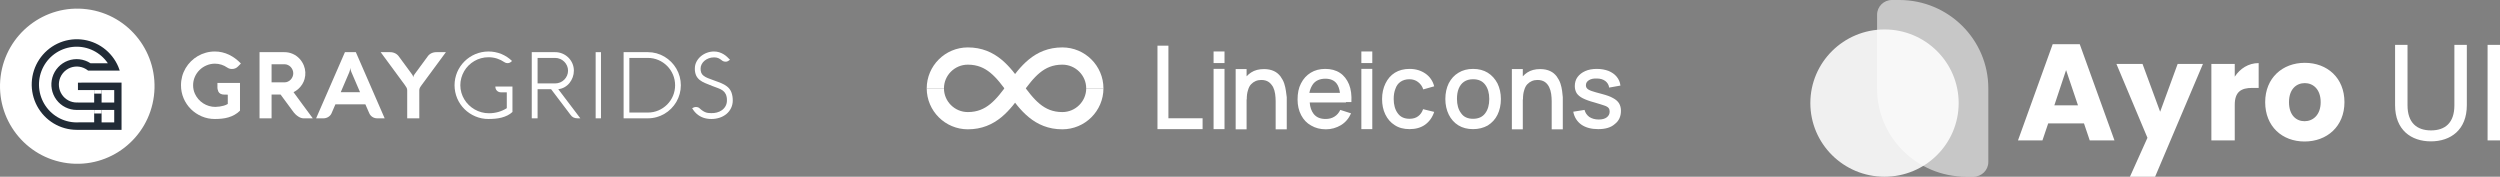 <svg width="580" height="41" viewBox="0 0 580 41" fill="none" xmlns="http://www.w3.org/2000/svg">
<rect x="0" y="0" width="580" height="41" fill="#808080" stroke="none"/>
<g clip-path="url(#clip0_121_53806)">
<path d="M63.005 27.45H60.213V12.101H65.948C66.64 12.091 67.326 12.233 67.958 12.519C68.539 12.783 69.062 13.16 69.497 13.628C69.922 14.084 70.258 14.616 70.489 15.196C70.891 16.19 70.953 17.29 70.664 18.324C70.546 18.75 70.368 19.158 70.136 19.534C69.641 20.329 68.936 20.971 68.099 21.386C68.846 22.409 69.588 23.422 70.326 24.424C71.064 25.427 71.811 26.435 72.566 27.45H70.372C70.192 27.445 70.014 27.413 69.844 27.352C69.624 27.28 69.414 27.177 69.22 27.048C68.981 26.892 68.755 26.715 68.548 26.517C68.296 26.269 68.069 25.996 67.872 25.702L65.09 21.931H63.005V27.45ZM66.034 19.106C66.301 19.104 66.564 19.044 66.805 18.929C67.046 18.819 67.265 18.662 67.446 18.467C67.629 18.272 67.775 18.046 67.877 17.798C67.983 17.55 68.037 17.283 68.037 17.013C68.038 16.738 67.983 16.466 67.877 16.213C67.774 15.966 67.628 15.739 67.446 15.544C67.264 15.35 67.046 15.194 66.805 15.084C66.564 14.968 66.301 14.908 66.034 14.907H63.005V19.095L66.034 19.106Z" fill="white"/>
<path d="M80.024 12.101H82.556L89.242 27.45H87.501C87.116 27.453 86.738 27.346 86.412 27.14C86.087 26.935 85.83 26.636 85.675 26.282L84.766 24.205H77.814L76.918 26.282C76.845 26.455 76.742 26.614 76.617 26.754C76.489 26.897 76.342 27.02 76.181 27.122C76.016 27.227 75.838 27.308 75.651 27.363C75.466 27.421 75.273 27.45 75.079 27.45H73.339L80.024 12.101ZM79.052 21.386H83.528L81.531 16.738C81.446 16.55 81.383 16.352 81.344 16.149C81.312 15.972 81.291 15.834 81.284 15.742C81.271 15.88 81.249 16.018 81.221 16.154C81.18 16.354 81.122 16.55 81.044 16.738L79.052 21.386Z" fill="white"/>
<path d="M97.28 27.45H94.472V20.948C94.475 20.735 94.424 20.524 94.323 20.337C94.202 20.127 94.071 19.923 93.928 19.727L88.316 12.101H90.46C90.89 12.092 91.317 12.187 91.703 12.379C92.064 12.566 92.371 12.842 92.594 13.182L95.614 17.285C95.702 17.404 95.768 17.538 95.808 17.681C95.843 17.816 95.862 17.903 95.869 17.938C95.882 17.853 95.902 17.769 95.929 17.687C95.971 17.541 96.042 17.404 96.136 17.285L99.145 13.193C99.363 12.845 99.671 12.562 100.037 12.374C100.423 12.185 100.849 12.092 101.278 12.101H103.449L97.821 19.737C97.737 19.852 97.66 19.957 97.599 20.054C97.535 20.145 97.477 20.24 97.423 20.337C97.374 20.429 97.338 20.526 97.312 20.627C97.286 20.732 97.274 20.84 97.275 20.948L97.28 27.45Z" fill="white"/>
<path d="M118.889 20.082V25.979C118.543 26.299 118.153 26.567 117.731 26.776C117.299 26.99 116.846 27.159 116.379 27.279C115.888 27.405 115.389 27.49 114.884 27.535C114.371 27.581 113.848 27.604 113.319 27.604C112.267 27.612 111.224 27.402 110.258 26.988C109.325 26.593 108.476 26.023 107.757 25.312C107.041 24.599 106.469 23.756 106.073 22.828C105.665 21.862 105.455 20.825 105.455 19.777C105.455 18.73 105.665 17.693 106.073 16.727C106.47 15.796 107.045 14.95 107.764 14.236C108.484 13.525 109.332 12.956 110.265 12.56C112.202 11.752 114.381 11.74 116.326 12.528C117.243 12.909 118.078 13.458 118.79 14.146L118.684 14.243C118.558 14.37 118.411 14.473 118.25 14.547C118.084 14.616 117.906 14.65 117.728 14.648C117.481 14.649 117.241 14.575 117.039 14.434C116.508 14.07 115.927 13.784 115.313 13.585C114.671 13.379 114 13.277 113.326 13.281C112.74 13.279 112.156 13.356 111.592 13.511C111.046 13.659 110.522 13.88 110.036 14.168C109.555 14.45 109.11 14.791 108.714 15.182C108.316 15.574 107.974 16.016 107.694 16.497C107.409 16.986 107.187 17.508 107.034 18.052C106.875 18.613 106.796 19.194 106.797 19.777C106.796 20.36 106.877 20.942 107.04 21.503C107.356 22.592 107.951 23.58 108.767 24.371C109.173 24.764 109.625 25.105 110.114 25.387C110.612 25.674 111.146 25.895 111.7 26.044C112.267 26.198 112.854 26.276 113.444 26.273C114.172 26.276 114.9 26.177 115.601 25.98C116.299 25.782 116.964 25.485 117.576 25.098V21.416H116.213C116.037 21.419 115.864 21.386 115.702 21.319C115.54 21.252 115.394 21.152 115.273 21.026C115.162 20.907 115.075 20.767 115.016 20.615C114.956 20.458 114.926 20.291 114.926 20.123V20.08L118.889 20.082Z" fill="white"/>
<path d="M124.719 27.45H123.367V12.101H128.792C129.376 12.096 129.953 12.211 130.491 12.437C131.004 12.655 131.472 12.968 131.867 13.359C132.263 13.751 132.579 14.214 132.797 14.725C133.026 15.252 133.141 15.821 133.139 16.395C133.139 16.918 133.047 17.436 132.867 17.927C132.694 18.407 132.442 18.857 132.122 19.256C131.804 19.648 131.416 19.977 130.976 20.226C130.528 20.479 130.031 20.638 129.517 20.691L134.64 27.45H134.003C133.261 27.45 132.711 27.177 132.36 26.638L127.852 20.691H124.719V27.45ZM124.719 13.438V19.352H128.792C129.191 19.354 129.588 19.276 129.955 19.122C130.311 18.973 130.633 18.758 130.906 18.488C131.179 18.217 131.397 17.898 131.549 17.547C131.708 17.183 131.79 16.791 131.786 16.395C131.79 16.001 131.708 15.611 131.549 15.25C131.24 14.542 130.67 13.978 129.955 13.674C129.588 13.516 129.193 13.436 128.792 13.438H124.719Z" fill="white"/>
<path d="M139.426 27.45H138.191V12.101H139.426V27.45Z" fill="white"/>
<path d="M144.677 27.45V12.101H150.301C151.657 12.095 152.988 12.458 154.155 13.15C155.289 13.822 156.235 14.771 156.905 15.908C157.593 17.082 157.956 18.419 157.956 19.78C157.956 21.142 157.593 22.479 156.905 23.653C156.571 24.219 156.168 24.741 155.704 25.206C154.77 26.145 153.607 26.824 152.333 27.175C151.672 27.36 150.987 27.453 150.301 27.45H144.677ZM150.301 26.11C151.149 26.117 151.988 25.948 152.769 25.613C153.516 25.292 154.196 24.832 154.774 24.258C155.351 23.681 155.811 22.997 156.13 22.244C156.457 21.464 156.625 20.627 156.625 19.78C156.625 18.934 156.457 18.097 156.13 17.317C155.811 16.563 155.351 15.877 154.774 15.298C154.198 14.721 153.516 14.259 152.769 13.937C151.988 13.602 151.149 13.432 150.301 13.438H146.01V26.11H150.301Z" fill="white"/>
<path d="M167.636 14.127C167.472 14.014 167.326 13.906 167.203 13.807C166.944 13.6 166.643 13.454 166.319 13.38C166.086 13.333 165.848 13.311 165.611 13.316C165.21 13.314 164.809 13.385 164.434 13.525C164.077 13.656 163.745 13.846 163.452 14.087C163.178 14.314 162.95 14.594 162.785 14.91C162.623 15.216 162.537 15.558 162.538 15.904C162.528 16.239 162.58 16.573 162.694 16.888C162.808 17.157 162.991 17.391 163.225 17.567C163.523 17.793 163.851 17.977 164.2 18.113C164.602 18.28 165.101 18.467 165.694 18.674C166.009 18.792 166.304 18.899 166.578 18.996C166.849 19.095 167.11 19.197 167.349 19.3C167.582 19.398 167.809 19.508 168.029 19.63C168.24 19.749 168.442 19.883 168.634 20.031C169.116 20.39 169.485 20.881 169.695 21.444C169.903 22.032 170.006 22.651 170 23.274C170.009 23.899 169.873 24.518 169.603 25.082C169.347 25.607 168.983 26.072 168.534 26.445C168.066 26.829 167.53 27.121 166.953 27.306C166.327 27.51 165.672 27.61 165.013 27.604C163.679 27.604 162.554 27.209 161.64 26.417C161.411 26.208 161.197 25.981 161.003 25.739C160.848 25.543 160.706 25.337 160.581 25.122L160.74 25.027C160.944 24.901 161.176 24.831 161.415 24.824C161.581 24.823 161.747 24.846 161.908 24.893C162.066 24.94 162.21 25.027 162.326 25.145C162.571 25.379 162.839 25.588 163.124 25.771C163.335 25.903 163.562 26.011 163.797 26.092C163.996 26.157 164.201 26.198 164.408 26.214C164.604 26.228 164.805 26.239 165.013 26.246C165.448 26.26 165.882 26.211 166.303 26.101C166.722 25.999 167.117 25.819 167.47 25.571C167.818 25.325 168.107 25.005 168.317 24.635C168.545 24.219 168.658 23.751 168.645 23.278C168.665 22.794 168.578 22.311 168.388 21.865C168.227 21.524 167.983 21.229 167.68 21.004C167.35 20.769 166.987 20.584 166.603 20.453C166.189 20.306 165.743 20.14 165.265 19.955C164.658 19.713 164.105 19.487 163.605 19.282C163.146 19.099 162.717 18.852 162.326 18.549C161.974 18.27 161.691 17.913 161.5 17.507C161.286 17 161.186 16.452 161.206 15.903C161.2 15.336 161.335 14.777 161.603 14.277C161.86 13.8 162.207 13.377 162.626 13.03C163.047 12.683 163.526 12.412 164.041 12.228C164.546 12.044 165.081 11.948 165.619 11.946C166.035 11.94 166.45 12 166.847 12.122C167.199 12.232 167.536 12.383 167.852 12.571C168.148 12.747 168.425 12.953 168.678 13.186C168.923 13.414 169.15 13.639 169.358 13.861L169.025 14.095C168.935 14.161 168.837 14.213 168.731 14.251C168.601 14.293 168.465 14.312 168.328 14.309C168.084 14.318 167.844 14.255 167.636 14.127Z" fill="white"/>
<path d="M55.678 19.242V25.676C55.307 26.05 54.884 26.37 54.424 26.628C53.975 26.879 53.5 27.079 53.007 27.225C52.504 27.372 51.989 27.472 51.467 27.524C50.931 27.578 50.392 27.606 49.853 27.605C48.804 27.614 47.765 27.406 46.799 26.996C45.867 26.6 45.019 26.032 44.297 25.322C43.58 24.609 43.007 23.765 42.609 22.835C42.195 21.87 41.985 20.83 41.992 19.78C41.985 18.391 42.352 17.025 43.055 15.826C43.4 15.245 43.817 14.71 44.296 14.233C45.26 13.274 46.456 12.582 47.768 12.224C48.448 12.037 49.15 11.944 49.855 11.946C50.422 11.945 50.986 12.01 51.538 12.139C52.088 12.267 52.623 12.454 53.133 12.697C53.646 12.945 54.134 13.242 54.591 13.582C55.058 13.927 55.492 14.315 55.89 14.739L55.244 15.393C55.062 15.592 54.838 15.751 54.589 15.856C54.339 15.961 54.069 16.012 53.798 16.003C53.407 16.006 53.024 15.887 52.704 15.662C52.296 15.381 51.849 15.161 51.379 15.007C50.889 14.848 50.377 14.769 49.862 14.771C49.192 14.769 48.529 14.904 47.913 15.168C46.702 15.673 45.731 16.626 45.205 17.828C44.936 18.442 44.799 19.105 44.802 19.775C44.797 20.456 44.94 21.131 45.22 21.752C45.634 22.661 46.301 23.433 47.142 23.973C47.983 24.514 48.961 24.802 49.961 24.802C50.302 24.794 50.643 24.765 50.98 24.715C51.299 24.667 51.614 24.6 51.924 24.513C52.249 24.424 52.559 24.29 52.847 24.117V21.959L51.962 21.943C51.696 21.944 51.433 21.887 51.191 21.777C50.955 21.662 50.764 21.471 50.649 21.235C50.492 20.88 50.422 20.493 50.445 20.106V19.247L55.678 19.242Z" fill="white"/>
<path d="M35.707 22.284C36.963 12.424 30.021 3.409 20.201 2.147C10.382 0.886 1.403 7.857 0.147 17.716C-1.109 27.576 5.833 36.591 15.652 37.853C25.472 39.114 34.451 32.144 35.707 22.284Z" fill="white"/>
<path d="M18.591 19.717V21.442H22.354V24.328H18.617V24.317C18.518 24.317 18.414 24.328 18.314 24.328C17.759 24.329 17.209 24.219 16.697 24.002C15.954 23.687 15.317 23.162 14.863 22.492C14.306 21.662 14.064 20.659 14.182 19.665C14.301 18.672 14.772 17.754 15.508 17.08C16.245 16.406 17.199 16.021 18.196 15.995C19.192 15.97 20.165 16.305 20.935 16.939H28.273C28.179 16.645 28.069 16.354 27.953 16.072C27.217 14.321 26.022 12.804 24.495 11.681C22.969 10.558 21.167 9.871 19.283 9.695C17.399 9.518 15.502 9.858 13.795 10.678C12.088 11.497 10.633 12.767 9.588 14.35C8.542 15.934 7.943 17.773 7.855 19.671C7.767 21.569 8.193 23.455 9.088 25.13C9.983 26.804 11.314 28.203 12.938 29.178C14.562 30.154 16.419 30.669 18.312 30.668H28.707V19.713L18.591 19.717ZM22.354 28.927H18.889C18.758 28.927 18.624 28.941 18.481 28.943H18.179C16.677 28.922 15.205 28.512 13.906 27.754C12.607 26.996 11.525 25.915 10.763 24.615C10.001 23.314 9.586 21.839 9.557 20.33C9.528 18.822 9.887 17.332 10.598 16.003C11.31 14.674 12.35 13.552 13.619 12.744C14.888 11.937 16.343 11.471 17.843 11.392C19.344 11.313 20.839 11.623 22.186 12.293C23.532 12.963 24.683 13.97 25.529 15.216H21.498C20.731 14.72 19.859 14.409 18.952 14.31C18.045 14.21 17.127 14.324 16.272 14.643C15.416 14.962 14.647 15.477 14.024 16.147C13.401 16.817 12.943 17.623 12.684 18.502C12.426 19.381 12.376 20.308 12.537 21.21C12.698 22.111 13.066 22.963 13.613 23.697C14.159 24.431 14.868 25.027 15.684 25.438C16.499 25.849 17.399 26.063 18.312 26.063H22.354V28.927ZM27.005 28.943H24.074L24.09 28.933H24.074V26.067H27.005V28.943ZM27.005 24.332H24.074V21.446H27.005V24.332Z" fill="white"/>
<path d="M18.084 19.172V20.897H21.848V23.783H18.108V23.773C18.008 23.773 17.904 23.783 17.806 23.783C17.126 23.784 16.456 23.617 15.855 23.295C15.254 22.974 14.742 22.509 14.364 21.941C13.979 21.366 13.743 20.703 13.676 20.013C13.609 19.324 13.714 18.628 13.98 17.989C14.294 17.241 14.818 16.602 15.487 16.147C16.059 15.76 16.718 15.521 17.405 15.454C18.092 15.387 18.785 15.493 19.421 15.762C19.788 15.917 20.131 16.124 20.44 16.376H27.778C27.682 16.081 27.574 15.791 27.458 15.508C26.719 13.761 25.523 12.247 23.996 11.127C22.469 10.007 20.669 9.324 18.786 9.149C16.904 8.974 15.009 9.315 13.303 10.135C11.598 10.954 10.146 12.223 9.101 13.805C8.055 15.386 7.456 17.223 7.368 19.119C7.279 21.016 7.703 22.901 8.595 24.575C9.488 26.248 10.815 27.648 12.436 28.625C14.057 29.602 15.912 30.12 17.802 30.123H28.198V19.162L18.084 19.172ZM21.848 28.382H18.383C18.251 28.382 18.118 28.396 17.976 28.398H17.68C16.177 28.379 14.704 27.971 13.404 27.215C12.104 26.458 11.019 25.377 10.256 24.077C9.493 22.777 9.076 21.302 9.045 19.793C9.015 18.284 9.373 16.793 10.084 15.463C10.794 14.134 11.835 13.01 13.104 12.202C14.373 11.393 15.828 10.926 17.329 10.847C18.83 10.767 20.326 11.077 21.672 11.747C23.019 12.417 24.172 13.424 25.018 14.671H20.99C20.224 14.171 19.352 13.857 18.443 13.754C17.535 13.652 16.615 13.764 15.757 14.082C14.9 14.399 14.127 14.914 13.503 15.584C12.878 16.254 12.418 17.061 12.159 17.942C11.9 18.822 11.849 19.751 12.011 20.655C12.173 21.558 12.542 22.411 13.09 23.146C13.638 23.88 14.35 24.476 15.168 24.886C15.986 25.296 16.888 25.508 17.802 25.506H21.844L21.848 28.382ZM26.5 28.398H23.569L23.583 28.388H23.569V25.506H26.5V28.398ZM26.5 23.787H23.569V20.901H26.5V23.787Z" fill="#212B36"/>
<path d="M21.848 25.509H23.569V26.329H21.848V25.509Z" fill="white"/>
<path d="M20.456 20.898H21.848V21.718H23.567V20.898H24.828V20.895H20.456V20.898Z" fill="white"/>
</g>
<path d="M254 20.5C254 24.625 250.624 28 246.461 28C241.004 28 238.229 24.25 235.5 20.5C232.771 16.75 229.996 13 224.539 13C220.376 13 217 16.375 217 20.5" stroke="white" stroke-width="4" stroke-miterlimit="10"/>
<path d="M254 20.5C254 16.375 250.624 13 246.461 13C241.004 13 238.229 16.75 235.5 20.5C232.771 24.25 229.996 28 224.539 28C220.376 28 217 24.625 217 20.5" stroke="white" stroke-width="4" stroke-miterlimit="10"/>
<path d="M268.534 29.958V10.597H271.072V27.432H279.002V29.958H268.534ZM281.549 14.637V11.944H284.087V14.637H281.549ZM281.549 29.958V15.984H284.087V29.958H281.549ZM315.834 14.637V11.944H318.372V14.637H315.834ZM315.834 29.958V15.984H318.372V29.958H315.834ZM298.33 21.077C298.251 20.53 298.132 19.94 297.933 19.351C297.735 18.762 297.418 18.215 297.061 17.71C296.665 17.205 296.189 16.784 295.554 16.489C294.92 16.195 294.166 16.026 293.255 16.026C292.065 16.026 291.074 16.279 290.242 16.826C289.845 17.078 289.528 17.373 289.21 17.71V16.026H286.673V30H289.21V23.055H289.25C289.25 22.213 289.33 21.54 289.528 20.951C289.686 20.361 289.924 19.898 290.242 19.562C290.559 19.225 290.915 18.972 291.312 18.804C291.709 18.636 292.144 18.552 292.62 18.552C293.334 18.552 293.889 18.72 294.325 19.015C294.762 19.309 295.078 19.73 295.356 20.193C295.594 20.698 295.753 21.203 295.832 21.792C295.911 22.382 295.951 22.929 295.951 23.476V30H298.528V22.55C298.449 22.129 298.409 21.624 298.33 21.077ZM362.41 21.077C362.331 20.53 362.212 19.94 362.014 19.351C361.816 18.762 361.498 18.215 361.141 17.71C360.745 17.205 360.27 16.784 359.635 16.489C359.001 16.195 358.248 16.026 357.336 16.026C356.146 16.026 355.155 16.279 354.322 16.826C353.926 17.078 353.608 17.373 353.291 17.71V16.026H350.753V30H353.291V23.055H353.331C353.331 22.213 353.41 21.54 353.608 20.951C353.767 20.361 354.005 19.898 354.322 19.562C354.639 19.225 354.996 18.972 355.393 18.804C355.789 18.636 356.225 18.552 356.701 18.552C357.415 18.552 357.97 18.72 358.406 19.015C358.842 19.309 359.16 19.73 359.397 20.193C359.635 20.698 359.794 21.203 359.873 21.792C359.952 22.382 359.992 22.929 359.992 23.476V30H362.569V22.55C362.529 22.129 362.49 21.624 362.41 21.077ZM312.256 23.686H313.525C313.604 22.087 313.445 20.74 312.97 19.562C312.494 18.425 311.78 17.499 310.868 16.91C309.917 16.279 308.767 15.984 307.459 15.984C306.19 15.984 305.04 16.279 304.088 16.868C303.137 17.457 302.384 18.257 301.829 19.351C301.274 20.403 301.035 21.666 301.035 23.097C301.035 24.444 301.313 25.665 301.868 26.717C302.423 27.769 303.176 28.569 304.168 29.116C305.159 29.705 306.309 30 307.617 30C308.886 30 310.036 29.663 311.107 29.032C312.137 28.4 312.931 27.474 313.445 26.296L310.948 25.496C310.631 26.17 310.155 26.717 309.599 27.053C309.005 27.432 308.331 27.601 307.538 27.601C306.309 27.601 305.397 27.222 304.763 26.422C304.247 25.749 303.93 24.865 303.851 23.77H311.107H312.256V23.686ZM304.643 19.477C305.278 18.678 306.23 18.257 307.498 18.257C308.648 18.257 309.52 18.636 310.076 19.351C310.472 19.856 310.75 20.614 310.868 21.54H303.771C303.93 20.698 304.247 20.025 304.643 19.477ZM327.025 29.958C325.676 29.958 324.527 29.663 323.575 29.032C322.623 28.442 321.909 27.601 321.394 26.548C320.879 25.496 320.641 24.276 320.641 22.971C320.641 21.624 320.918 20.403 321.434 19.351C321.949 18.299 322.663 17.457 323.615 16.868C324.566 16.279 325.716 15.984 327.025 15.984C328.452 15.984 329.681 16.363 330.712 17.078C331.742 17.794 332.417 18.804 332.734 20.025L330.196 20.74C329.959 19.983 329.522 19.435 328.967 19.015C328.412 18.594 327.739 18.383 326.985 18.383C326.152 18.383 325.478 18.594 324.923 18.972C324.368 19.351 323.972 19.898 323.734 20.614C323.456 21.287 323.337 22.087 323.337 22.971C323.337 24.318 323.654 25.454 324.289 26.296C324.883 27.138 325.795 27.558 327.025 27.558C327.857 27.558 328.492 27.348 329.007 26.969C329.522 26.59 329.919 26.043 330.157 25.328L332.734 25.959C332.298 27.264 331.584 28.232 330.593 28.948C329.641 29.621 328.412 29.958 327.025 29.958ZM341.744 29.958C340.435 29.958 339.285 29.663 338.334 29.074C337.382 28.484 336.629 27.643 336.114 26.59C335.598 25.538 335.32 24.318 335.32 22.971C335.32 21.582 335.598 20.361 336.114 19.309C336.669 18.257 337.382 17.457 338.373 16.868C339.325 16.279 340.475 15.984 341.744 15.984C343.052 15.984 344.202 16.279 345.153 16.868C346.106 17.457 346.859 18.299 347.414 19.351C347.929 20.403 348.207 21.624 348.207 22.971C348.207 24.36 347.929 25.58 347.414 26.633C346.898 27.685 346.145 28.485 345.153 29.116C344.162 29.663 343.052 29.958 341.744 29.958ZM341.744 27.558C343.013 27.558 343.925 27.138 344.559 26.296C345.194 25.454 345.51 24.36 345.51 22.971C345.51 21.582 345.194 20.488 344.559 19.646C343.925 18.804 343.013 18.383 341.744 18.383C340.872 18.383 340.197 18.594 339.642 18.972C339.087 19.351 338.691 19.898 338.413 20.572C338.136 21.245 338.017 22.045 338.017 22.929C338.017 24.318 338.334 25.412 338.968 26.254C339.563 27.138 340.515 27.558 341.744 27.558ZM370.786 29.958C369.2 29.958 367.892 29.621 366.86 28.905C365.87 28.19 365.235 27.18 364.997 25.917L367.614 25.496C367.772 26.17 368.169 26.717 368.724 27.138C369.319 27.516 370.033 27.727 370.905 27.727C371.698 27.727 372.332 27.558 372.769 27.222C373.205 26.885 373.442 26.464 373.442 25.875C373.442 25.538 373.363 25.286 373.205 25.075C373.046 24.865 372.729 24.654 372.214 24.486C371.698 24.318 370.945 24.065 369.914 23.77C368.804 23.476 367.892 23.139 367.217 22.802C366.543 22.466 366.068 22.045 365.79 21.624C365.513 21.161 365.354 20.614 365.354 19.983C365.354 19.183 365.552 18.467 365.988 17.878C366.425 17.289 367.019 16.826 367.772 16.489C368.526 16.152 369.438 15.984 370.469 15.984C371.46 15.984 372.372 16.152 373.165 16.447C373.958 16.784 374.593 17.205 375.068 17.794C375.544 18.383 375.861 19.056 375.94 19.856L373.324 20.319C373.244 19.688 372.927 19.183 372.451 18.804C371.936 18.425 371.302 18.215 370.508 18.215C369.755 18.173 369.121 18.299 368.645 18.594C368.169 18.888 367.931 19.267 367.931 19.772C367.931 20.067 368.01 20.319 368.209 20.53C368.407 20.74 368.764 20.951 369.279 21.119C369.794 21.287 370.588 21.54 371.618 21.792C372.729 22.087 373.601 22.382 374.236 22.76C374.87 23.097 375.346 23.518 375.623 23.981C375.901 24.444 376.06 25.033 376.06 25.707C376.06 27.011 375.584 28.064 374.632 28.779C373.76 29.579 372.451 29.958 370.786 29.958Z" fill="white"/>
<path opacity="0.56" d="M435.484 3.417C435.484 1.529 437.024 0 438.925 0H440.645C452.047 0 461.29 9.178 461.29 20.5V37.583C461.29 39.471 459.75 41 457.849 41H456.129C444.727 41 435.484 31.822 435.484 20.5V3.417Z" fill="white"/>
<path opacity="0.88" d="M437.204 41C446.706 41 454.409 33.351 454.409 23.916C454.409 14.482 446.706 6.833 437.204 6.833C427.703 6.833 420 14.482 420 23.916C420 33.351 427.703 41 437.204 41Z" fill="white"/>
<path d="M484.818 32.573H490.559L482.5 10.25H476.224L468.172 32.573H473.846L475.181 28.63H483.484L484.818 32.573ZM482.09 24.433H476.608L479.329 16.26L482.09 24.433ZM501.154 25.927L497.065 14.829H491.008L498.208 31.969L494.146 41H499.985L511.083 14.829H505.217L501.154 25.927ZM518.461 24.337C518.461 21.284 519.954 20.394 522.524 20.394H524.01V14.638C521.632 14.638 519.696 15.91 518.461 17.786V14.829H513.038V32.573H518.461V24.337ZM543.913 23.701C543.913 18.073 539.923 14.575 534.718 14.575C529.552 14.575 525.523 18.073 525.523 23.701C525.523 29.33 529.46 32.828 534.658 32.828C539.857 32.828 543.913 29.33 543.913 23.701ZM531.045 23.701C531.045 20.68 532.756 19.281 534.718 19.281C536.62 19.281 538.397 20.68 538.397 23.701C538.397 26.69 536.594 28.121 534.658 28.121C532.69 28.121 531.045 26.69 531.045 23.701ZM555.658 24.401C555.658 30.156 559.397 32.796 563.968 32.796C568.532 32.796 572.305 30.156 572.305 24.401V10.409H569.418V24.433C569.418 28.503 567.264 30.252 563.994 30.252C560.731 30.252 558.545 28.503 558.545 24.433V10.409H555.658V24.401ZM577.12 32.573H580V10.409H577.12V32.573Z" fill="white"/>
<defs>
<clipPath id="clip0_121_53806">
<rect width="170" height="36" fill="white" transform="translate(0 2)"/>
</clipPath>
</defs>
</svg>
